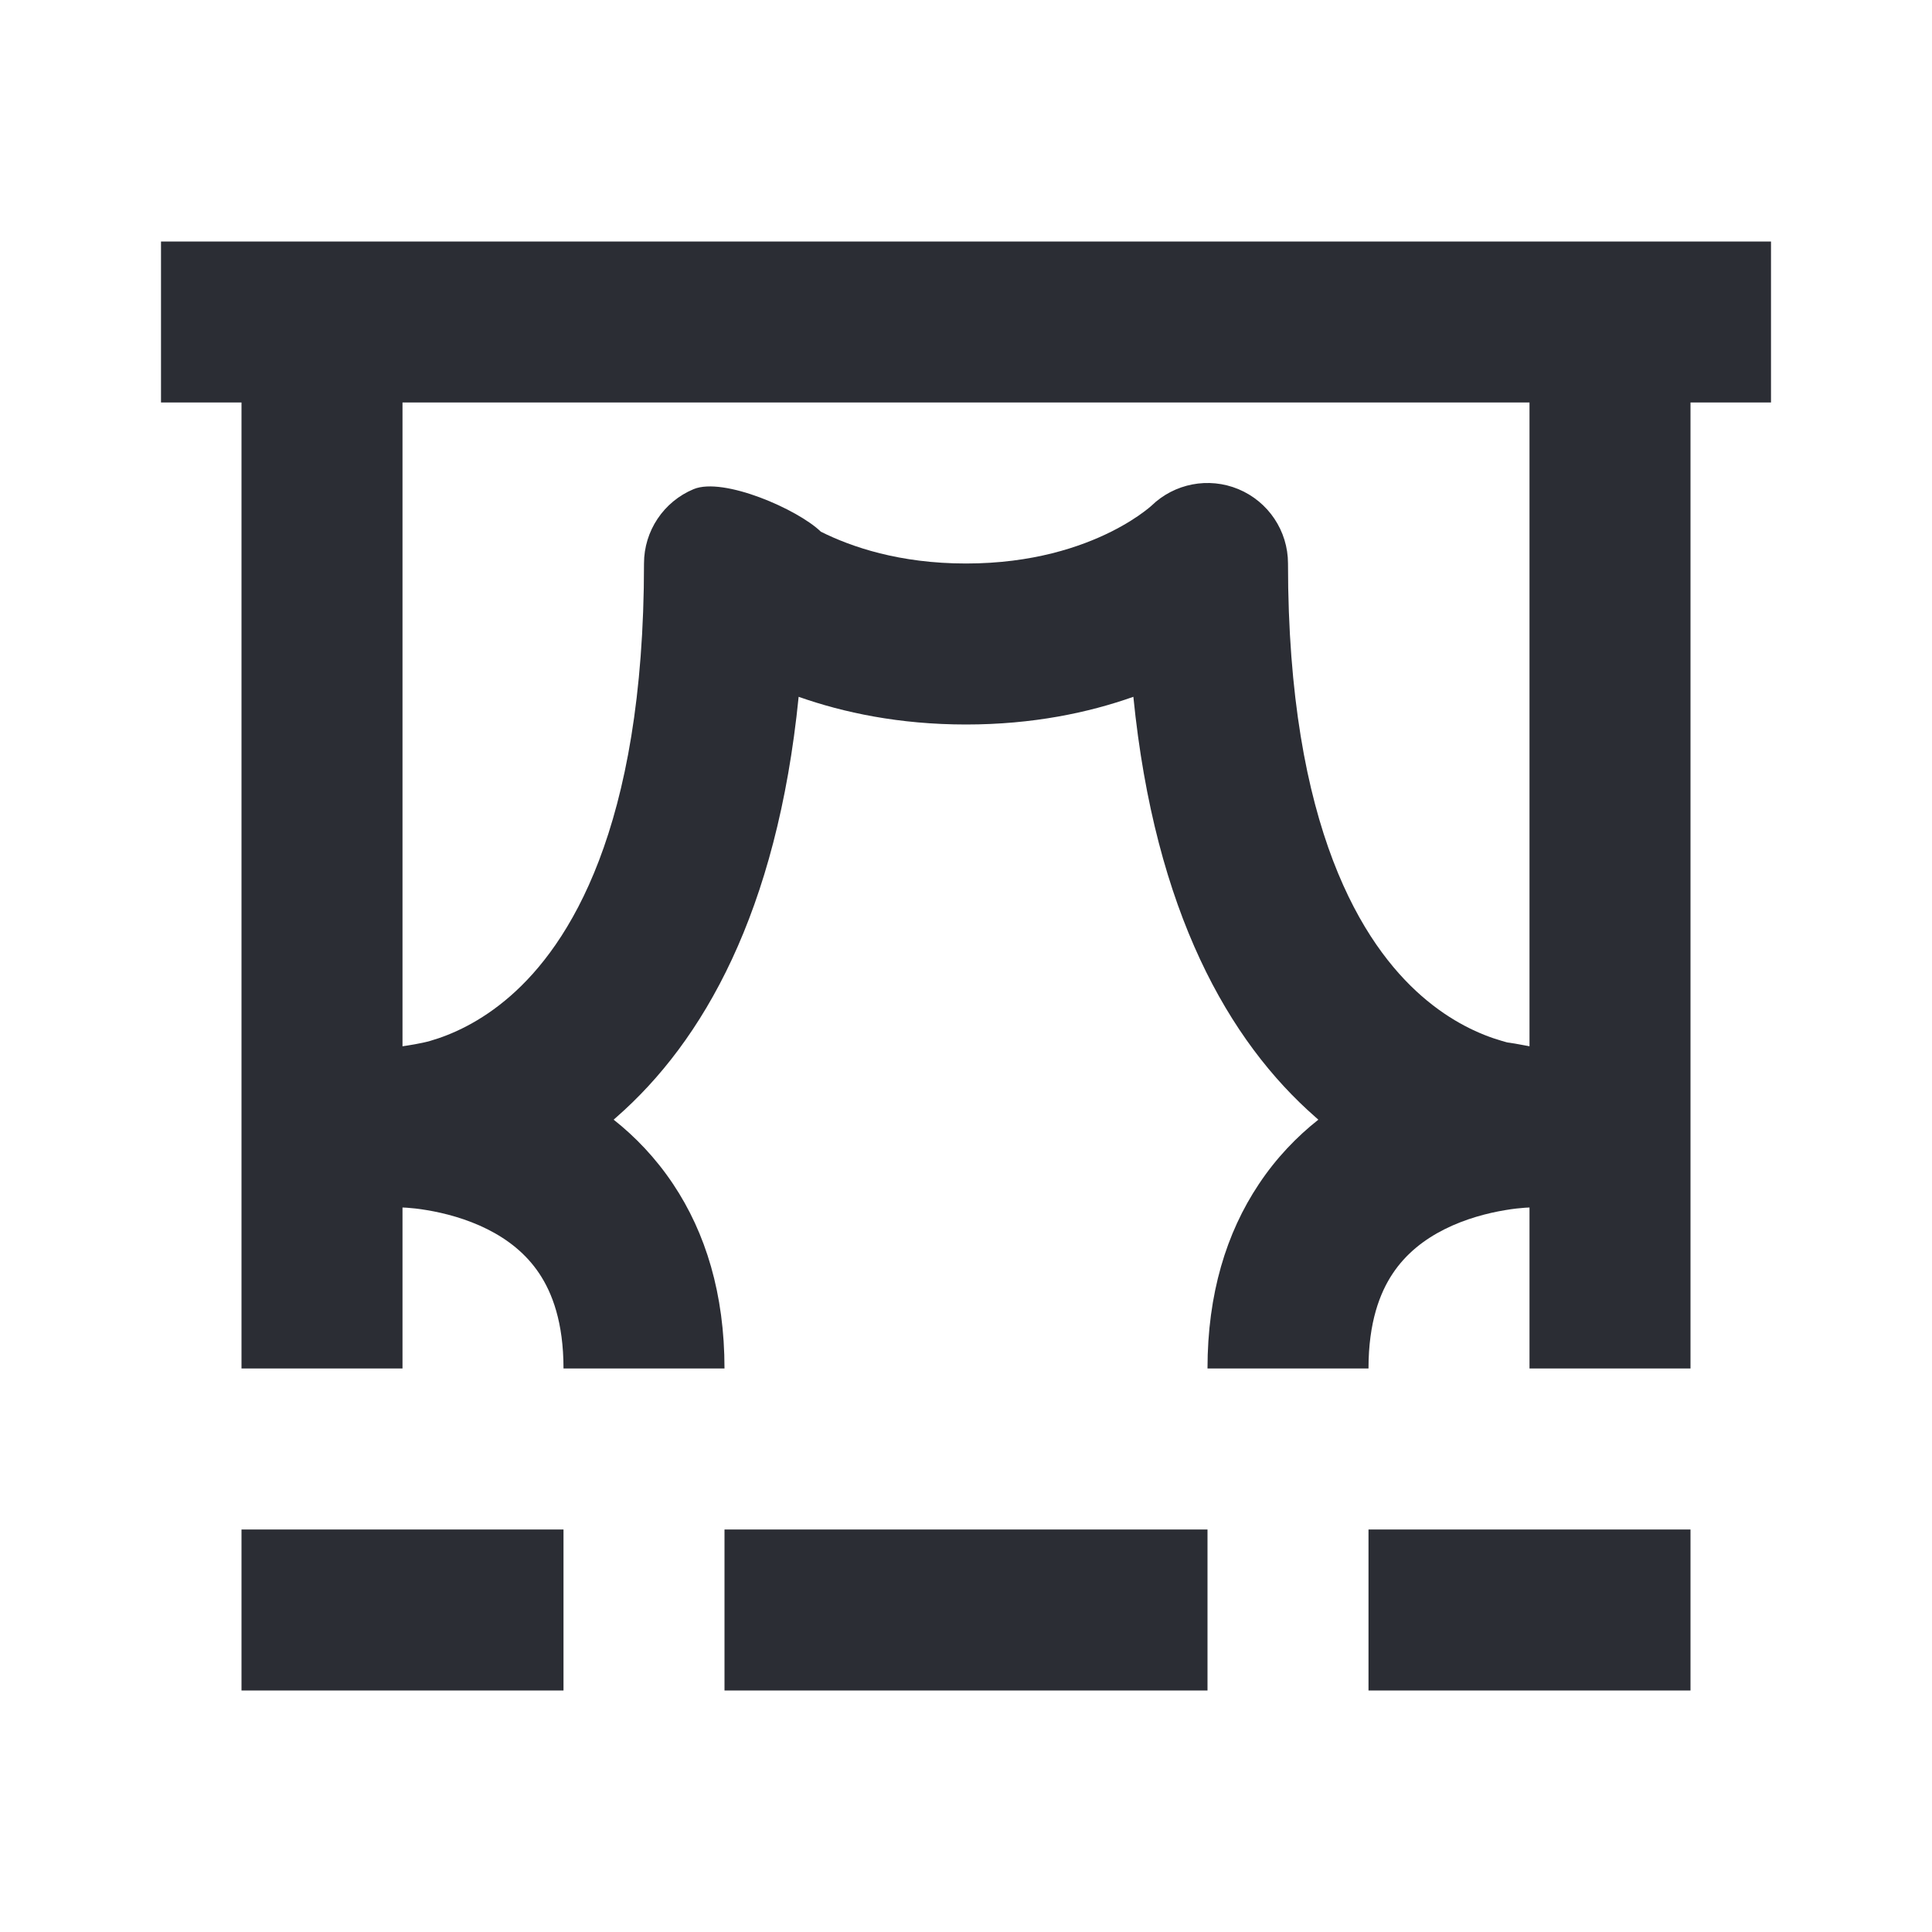 <svg width="24" height="24" viewBox="0 0 24 24" fill="none" xmlns="http://www.w3.org/2000/svg">
<path fill-rule="evenodd" clip-rule="evenodd" d="M2 3H22V5H21V17H19V15C18.99 15 18.97 15.001 18.942 15.003C18.887 15.007 18.801 15.015 18.696 15.033C18.48 15.069 18.207 15.139 17.947 15.269C17.691 15.397 17.465 15.574 17.301 15.82C17.141 16.06 17 16.425 17 17H15C15 16.075 15.234 15.315 15.637 14.711C15.854 14.384 16.11 14.12 16.377 13.909L16.341 13.877C15.267 12.937 14.347 11.331 14.079 8.656C13.523 8.853 12.829 9 12 9C11.171 9 10.477 8.852 9.921 8.656C9.653 11.331 8.733 12.937 7.659 13.877L7.623 13.909C7.89 14.12 8.145 14.384 8.363 14.711C8.766 15.315 9 16.075 9 17H7C7 16.425 6.859 16.06 6.699 15.82C6.535 15.574 6.309 15.397 6.053 15.269C5.793 15.139 5.52 15.069 5.304 15.033C5.199 15.015 5.113 15.007 5.058 15.003C5.03 15.001 5.011 15 5 15L5 17H3V5H2V3ZM19 5V12.997C18.832 12.965 18.778 12.957 18.75 12.953C18.721 12.95 18.72 12.949 18.655 12.93C18.395 12.855 18.031 12.698 17.659 12.372C16.939 11.743 16 10.308 16 7C16 6.595 15.756 6.231 15.383 6.076C15.013 5.923 14.589 6.005 14.303 6.283L14.295 6.29C14.281 6.302 14.254 6.325 14.212 6.356C14.13 6.418 13.993 6.51 13.803 6.605C13.425 6.794 12.827 7 12 7C11.173 7 10.575 6.794 10.197 6.605C9.911 6.327 8.987 5.923 8.617 6.076C8.244 6.231 8 6.595 8 7C8 10.308 7.061 11.743 6.341 12.372C5.969 12.698 5.605 12.855 5.345 12.93C5.237 12.962 5.057 12.989 5.002 12.997L5 12.998V5H19Z" fill="#2B2D34"/>
<path d="M7 21V19H3V21H7Z" fill="#2B2D34"/>
<path d="M9 19H15V21H9V19Z" fill="#2B2D34"/>
<path d="M21 21V19H17V21H21Z" fill="#2B2D34"/>
</svg>
